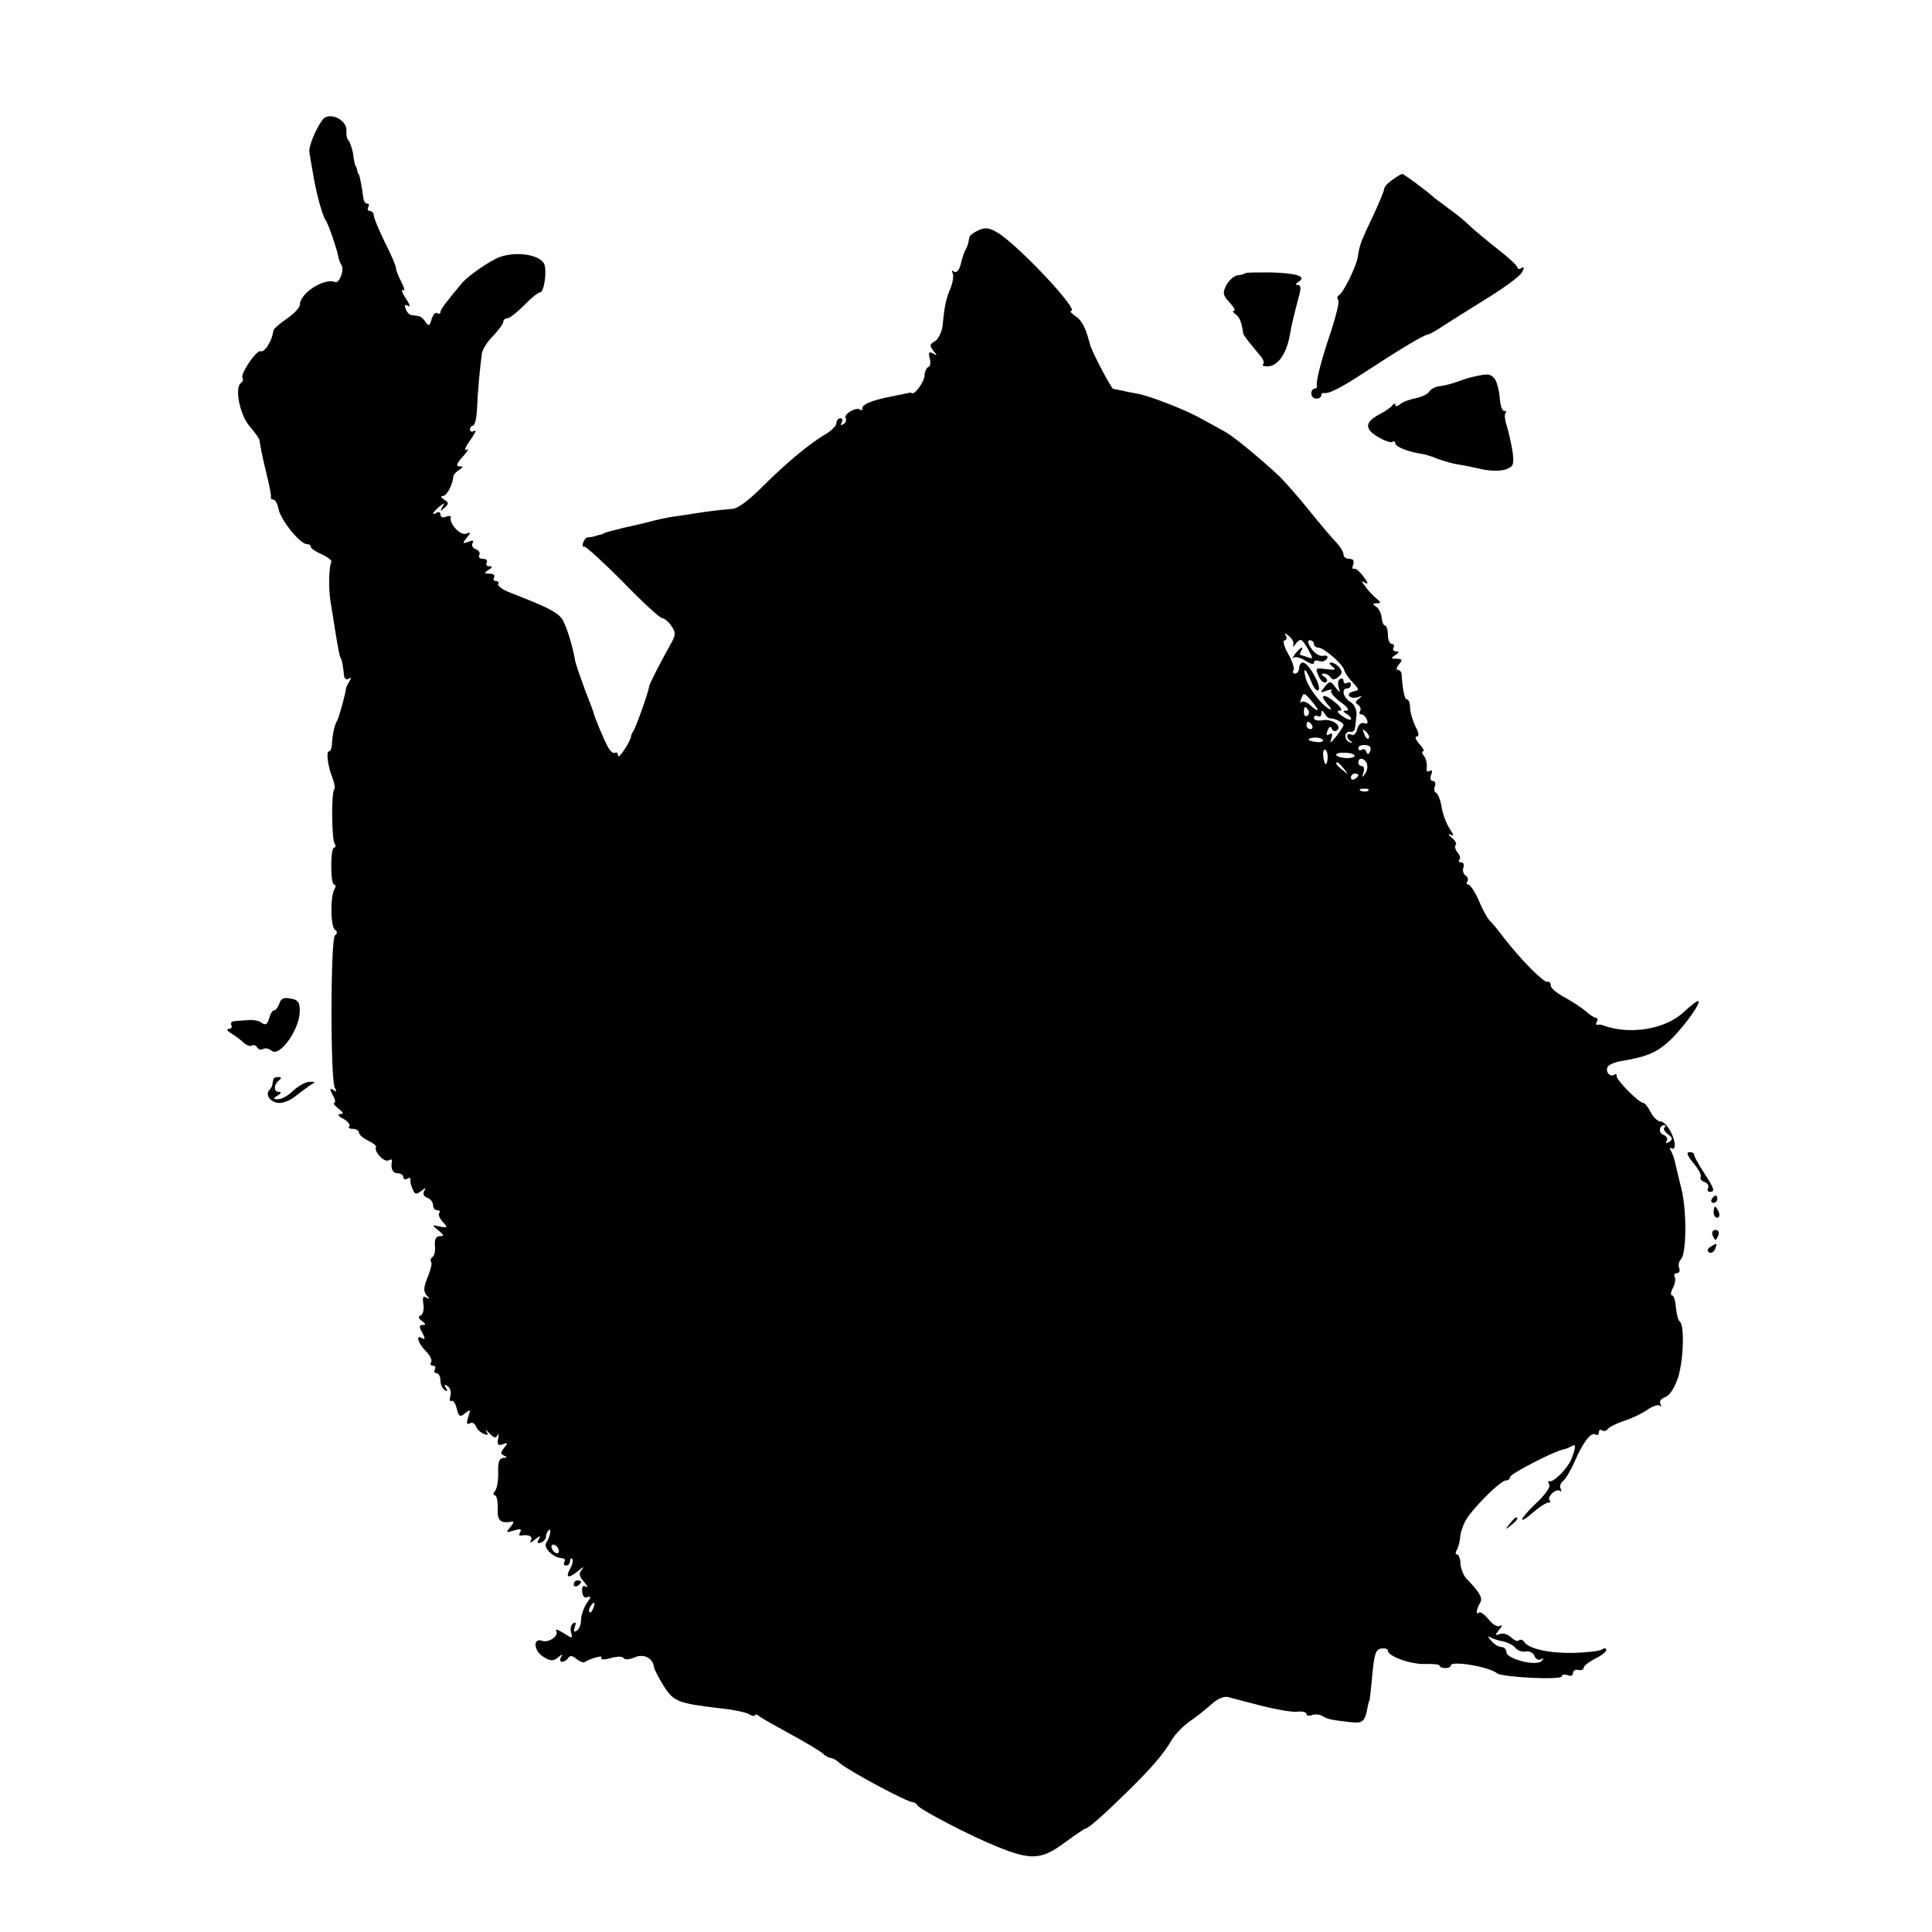 <?xml version="1.0" standalone="no"?>
<!DOCTYPE svg PUBLIC "-//W3C//DTD SVG 20010904//EN"
 "http://www.w3.org/TR/2001/REC-SVG-20010904/DTD/svg10.dtd">
<svg version="1.0" xmlns="http://www.w3.org/2000/svg"
 width="522pt" height="522pt" viewBox="0 0 522 522"
 preserveAspectRatio="xMidYMid meet">
<g transform="translate(0,522) scale(0.1,-0.1)"
fill="#000000" stroke="none">
<path d="M872 4897 c-18 -23 -39 -74 -36 -88 1 -8 5 -32 9 -54 9 -56 26 -118
35 -130 7 -10 30 -76 34 -98 1 -7 5 -18 9 -24 8 -13 -7 -50 -17 -45 -30 12
-96 -30 -96 -62 0 -7 -16 -24 -35 -37 -19 -13 -35 -27 -36 -31 -4 -20 -5 -24
-15 -41 -6 -11 -15 -18 -20 -16 -11 4 -55 -61 -49 -72 3 -4 1 -10 -3 -13 -19
-11 -5 -84 21 -116 15 -17 27 -35 28 -38 2 -16 8 -48 20 -96 7 -28 12 -54 11
-58 -1 -5 2 -8 7 -8 5 0 11 -12 14 -27 7 -30 58 -93 76 -93 6 0 11 -3 11 -8 0
-4 14 -13 30 -20 17 -8 28 -17 25 -21 -6 -11 -8 -71 -2 -106 3 -16 8 -50 12
-75 8 -51 13 -74 15 -77 4 -5 7 -23 9 -44 1 -12 5 -17 13 -13 7 5 8 3 2 -7 -5
-8 -9 -16 -9 -19 -3 -21 -19 -77 -23 -85 -8 -13 -13 -35 -15 -62 0 -13 -4 -23
-8 -23 -8 0 -4 -38 9 -71 6 -15 8 -29 5 -32 -8 -8 -7 -133 1 -146 4 -6 3 -11
-1 -11 -5 0 -8 -22 -8 -50 0 -27 3 -50 8 -50 4 0 5 -5 1 -12 -12 -18 -11 -102
1 -110 7 -5 7 -11 0 -15 -12 -10 -13 -393 0 -413 6 -9 4 -11 -4 -5 -10 6 -11
3 -2 -14 7 -11 8 -21 4 -21 -4 0 1 -7 11 -15 14 -11 16 -15 5 -15 -8 -1 -5 -6
9 -13 12 -7 19 -16 16 -20 -4 -4 0 -7 9 -7 9 0 17 -5 17 -10 0 -6 11 -15 25
-22 13 -6 23 -14 21 -17 -7 -11 22 -43 34 -36 6 3 10 3 9 -2 -4 -21 2 -33 16
-33 8 0 15 -5 15 -11 0 -5 5 -7 10 -4 6 4 10 3 9 -2 -1 -4 1 -16 6 -26 6 -15
10 -15 23 -5 12 10 14 10 8 0 -4 -7 -1 -15 8 -18 9 -3 16 -12 16 -20 0 -8 5
-14 12 -14 6 0 8 -3 5 -7 -4 -3 0 -14 9 -24 15 -16 14 -17 -8 -13 -22 5 -22 5
-4 -10 16 -13 17 -16 4 -16 -10 0 -14 -8 -13 -25 2 -14 -1 -27 -6 -31 -5 -3
-7 -9 -4 -14 3 -4 -2 -23 -10 -42 -11 -27 -11 -38 -2 -48 9 -10 9 -11 -1 -6
-9 6 -11 1 -8 -18 2 -14 -1 -27 -7 -30 -8 -3 -7 -8 3 -15 11 -8 11 -11 2 -11
-10 0 -10 -5 -1 -21 8 -15 8 -19 0 -15 -19 12 -12 -13 9 -34 12 -12 18 -25 15
-30 -4 -6 -1 -10 5 -10 6 0 8 -5 5 -10 -3 -5 -1 -10 4 -10 6 0 11 -9 11 -19 0
-11 5 -23 12 -27 7 -5 8 -3 3 6 -6 9 -4 11 4 5 7 -4 11 -16 8 -26 -3 -11 -2
-17 3 -14 4 3 11 -7 14 -21 6 -22 9 -24 23 -12 14 11 15 10 8 -11 -5 -16 -4
-21 4 -17 6 4 14 1 17 -8 3 -8 13 -17 21 -20 12 -5 13 -3 7 7 -5 7 -2 5 8 -5
12 -13 18 -15 22 -6 4 7 4 3 2 -9 -3 -17 0 -20 13 -15 13 5 14 3 3 -10 -10
-13 -10 -17 0 -21 9 -4 9 -6 -2 -6 -11 -1 -15 -12 -14 -38 1 -21 -3 -44 -8
-51 -6 -6 -6 -12 -1 -12 5 0 8 -16 8 -35 -2 -34 7 -42 39 -36 5 1 3 -6 -5 -15
-13 -15 -12 -16 10 -9 16 5 21 4 17 -4 -4 -6 -4 -11 1 -10 22 4 34 -2 27 -14
-5 -7 0 -6 11 3 14 11 17 12 11 1 -6 -9 -4 -12 5 -9 8 3 14 10 14 15 0 6 3 14
7 18 9 9 5 -17 -6 -33 -9 -14 19 -41 42 -42 7 0 10 -4 7 -10 -3 -5 -1 -10 4
-10 6 0 11 5 11 12 0 6 3 9 6 6 3 -4 1 -16 -6 -27 -13 -25 -4 -27 24 -4 12 10
15 11 9 3 -10 -11 -9 -18 5 -34 9 -11 12 -16 5 -13 -8 5 -11 0 -10 -13 1 -13
6 -19 15 -15 10 3 9 -1 -3 -17 -8 -13 -15 -32 -15 -45 0 -12 -5 -25 -12 -29
-8 -5 -9 -2 -5 10 4 11 3 15 -4 10 -6 -3 -9 -15 -6 -25 5 -17 4 -17 -21 -1
-15 9 -23 12 -19 5 8 -13 -21 -33 -39 -26 -24 8 -22 -26 2 -42 21 -14 28 -14
42 -3 11 9 14 10 8 1 -4 -7 -3 -13 3 -13 5 0 13 5 16 10 5 8 12 7 22 -2 9 -7
19 -11 22 -9 19 11 51 20 46 12 -3 -6 6 -6 25 -1 17 5 32 5 35 0 3 -5 16 -4
30 2 24 11 50 -2 52 -27 1 -5 12 -27 25 -48 28 -45 38 -49 157 -63 31 -3 64
-10 74 -15 9 -6 17 -7 17 -3 0 3 6 2 13 -4 6 -5 44 -26 82 -47 39 -21 77 -44
86 -51 8 -8 19 -14 24 -14 5 0 16 -6 24 -14 25 -21 185 -107 197 -105 4 0 10
-4 13 -9 8 -12 140 -81 214 -111 93 -38 121 -36 183 10 29 21 55 39 58 39 7 0
52 40 114 101 65 64 95 99 118 138 9 15 30 37 47 49 18 12 44 33 59 46 15 15
34 23 45 21 10 -3 50 -13 88 -23 39 -10 82 -18 98 -17 15 2 27 -1 27 -6 0 -5
7 -6 15 -3 8 3 20 2 27 -2 14 -9 24 -11 76 -17 34 -4 40 1 47 40 2 10 4 18 5
18 1 0 3 23 6 50 7 79 10 88 27 91 9 1 17 -1 17 -6 0 -15 61 -37 100 -36 22 1
40 -1 40 -5 0 -3 7 -6 15 -6 8 0 15 3 15 7 0 14 102 -3 125 -21 15 -11 175
-19 175 -8 0 4 7 6 15 3 8 -4 15 -1 15 5 0 7 6 11 14 9 8 -2 15 1 15 6 0 5 13
15 30 24 17 8 31 19 31 24 0 5 -6 6 -12 1 -7 -4 -42 -8 -78 -9 -66 -1 -119 11
-132 30 -4 6 -10 7 -14 4 -3 -4 -13 0 -21 8 -9 8 -22 13 -31 9 -13 -5 -13 -3
-1 12 8 9 9 14 2 10 -6 -4 -20 3 -31 18 -11 13 -22 21 -26 18 -9 -9 -7 10 3
26 8 13 0 28 -38 67 -7 8 -14 26 -15 39 0 14 -5 25 -9 25 -5 0 -5 5 -1 12 4 6
8 21 9 32 0 12 7 32 14 46 17 32 95 110 110 110 6 0 11 4 11 9 0 9 121 71 145
75 6 1 15 5 22 9 12 8 11 -5 -2 -37 -11 -25 -48 -62 -58 -58 -5 1 -5 -3 -1 -9
4 -6 -11 -28 -36 -51 -46 -44 -51 -62 -6 -23 16 14 34 25 39 25 6 0 8 3 4 6
-8 9 16 33 27 26 5 -3 6 0 3 5 -4 6 -1 16 7 22 7 6 21 30 31 53 22 51 44 80
56 72 5 -3 9 0 9 6 0 6 4 9 9 5 5 -3 12 -1 15 4 4 5 23 15 44 22 20 6 49 20
63 30 14 10 30 15 34 11 5 -4 5 -2 1 5 -3 7 2 14 13 18 12 4 25 24 35 53 15
48 18 143 4 152 -4 3 -8 20 -10 38 -1 18 -6 32 -10 32 -5 0 -4 9 2 20 6 11 8
25 5 30 -3 6 -1 10 5 10 7 0 10 6 7 14 -3 7 -1 18 5 24 15 15 16 135 0 194 -7
29 -15 61 -17 71 -2 9 -7 22 -11 29 -4 6 -3 8 3 5 5 -3 9 2 8 11 -2 26 -24 62
-39 62 -7 0 -19 11 -26 25 -7 14 -16 25 -20 25 -12 0 -75 64 -72 73 1 5 -2 6
-7 3 -13 -8 -26 13 -15 24 5 5 20 11 34 13 65 11 91 21 122 47 35 29 94 107
87 115 -3 2 -20 -11 -39 -29 -51 -48 -148 -63 -220 -36 -3 2 -9 2 -13 1 -5 -1
-6 3 -2 9 3 5 2 10 -3 10 -4 0 -17 8 -28 18 -10 9 -36 26 -56 37 -21 11 -38
25 -38 32 0 7 -4 12 -9 10 -10 -2 -70 58 -116 117 -16 22 -35 44 -41 50 -6 6
-19 30 -29 54 -10 23 -23 42 -28 42 -4 0 -6 4 -2 9 3 5 0 13 -6 16 -5 4 -8 13
-5 21 3 8 0 14 -6 14 -6 0 -8 3 -5 7 4 3 2 12 -5 20 -6 7 -8 16 -5 20 4 3 -1
12 -11 20 -9 8 -11 11 -3 8 10 -6 9 -1 -2 16 -9 13 -19 40 -22 59 -3 19 -10
36 -15 38 -5 2 -6 10 -3 18 3 8 0 14 -6 14 -6 0 -8 7 -4 17 4 10 2 14 -4 10
-7 -4 -10 0 -8 10 1 10 -2 24 -8 31 -5 6 -6 12 -2 12 5 0 0 9 -10 20 -10 11
-13 20 -7 20 7 0 6 10 -4 28 -7 15 -14 37 -14 50 0 12 -4 22 -8 22 -7 0 -12
24 -15 68 0 6 -5 12 -10 12 -5 0 -4 7 3 15 10 12 9 15 -6 15 -16 0 -17 2 -4
10 11 7 11 10 2 10 -7 0 -10 5 -7 10 3 6 1 10 -4 10 -6 0 -11 11 -11 25 0 14
-4 25 -8 25 -4 0 -8 10 -9 22 -1 11 -8 25 -15 29 -10 7 -10 9 1 9 13 0 13 2 0
13 -8 6 -22 21 -29 31 -13 17 -13 18 -1 11 9 -5 7 2 -5 17 -10 14 -22 24 -26
21 -4 -2 -5 3 -2 11 4 11 0 16 -10 16 -9 0 -16 5 -16 12 0 7 -9 21 -20 33 -11
11 -43 49 -72 85 -29 36 -65 77 -81 93 -55 51 -124 108 -148 121 -13 7 -41 23
-62 34 -39 23 -137 61 -172 68 -11 2 -29 5 -40 8 -11 2 -23 5 -27 5 -5 1 -59
102 -63 121 -12 45 -21 63 -38 75 -12 8 -18 15 -13 15 24 0 -142 177 -198 211
-23 14 -34 15 -52 7 -13 -6 -25 -15 -25 -20 -3 -18 -5 -23 -10 -33 -4 -5 -9
-23 -13 -38 -4 -17 -11 -25 -18 -21 -6 4 -8 3 -4 -4 3 -6 1 -23 -5 -39 -13
-30 -17 -49 -22 -102 -2 -18 -12 -38 -21 -43 -14 -8 -15 -12 -4 -26 11 -13 11
-14 -1 -7 -11 6 -13 3 -9 -13 3 -12 2 -22 -4 -24 -5 -2 -10 -13 -10 -24 -2
-18 -28 -53 -35 -46 -2 1 -4 2 -5 1 -5 -1 -43 -9 -63 -13 -42 -9 -65 -19 -65
-29 0 -6 -3 -7 -6 -4 -9 9 -46 -12 -39 -23 3 -5 0 -12 -6 -16 -8 -4 -9 -3 -5
4 4 7 2 12 -3 12 -6 0 -11 -6 -11 -13 0 -7 -13 -20 -29 -30 -45 -26 -110 -81
-173 -144 -36 -36 -66 -58 -80 -58 -13 -1 -45 -4 -73 -8 -27 -4 -63 -10 -80
-12 -16 -2 -50 -9 -75 -16 -25 -6 -54 -13 -65 -15 -43 -11 -50 -13 -52 -14 -2
-2 -7 -4 -13 -5 -5 -1 -13 -4 -17 -5 -5 -1 -11 -2 -15 -2 -3 1 -9 -5 -12 -13
-3 -8 -2 -14 3 -12 4 1 51 -42 104 -95 52 -54 100 -98 106 -98 5 0 17 -9 25
-21 13 -19 12 -25 -4 -53 -33 -60 -54 -101 -56 -111 -3 -18 -35 -108 -42 -119
-4 -6 -7 -13 -7 -16 -2 -14 -34 -63 -35 -52 0 7 -4 11 -8 8 -5 -3 -14 5 -20
17 -11 20 -34 76 -37 87 0 3 -11 32 -24 65 -12 33 -25 69 -27 80 -8 46 -26
101 -37 115 -11 14 -34 27 -89 49 -13 5 -37 15 -55 22 -17 7 -29 17 -27 21 3
4 0 8 -6 8 -6 0 -8 5 -5 10 3 6 -2 10 -12 10 -15 0 -16 2 -3 10 11 7 11 10 2
10 -7 0 -10 5 -7 10 3 6 -1 10 -10 10 -9 0 -13 5 -10 10 3 6 -1 13 -9 16 -9 3
-13 11 -9 17 4 7 0 8 -12 3 -16 -6 -16 -4 -4 11 12 15 12 16 -2 11 -15 -6 -46
28 -41 44 1 4 -5 5 -13 2 -8 -4 -15 -1 -15 6 0 6 -4 8 -10 5 -16 -10 -11 1 7
16 15 12 16 12 8 -1 -6 -12 -6 -13 6 -2 12 11 12 14 -1 22 -9 6 -10 10 -3 10
10 0 26 30 28 53 0 4 7 12 15 17 12 8 13 10 1 10 -10 0 -7 8 10 27 13 14 17
22 10 18 -8 -5 -4 7 9 25 13 18 19 30 12 26 -7 -4 -12 -2 -12 3 0 6 4 11 8 11
5 0 10 21 11 48 2 48 8 110 13 147 2 11 15 33 31 48 15 16 27 33 27 38 0 5 5
9 11 9 6 0 26 16 45 35 18 19 38 35 43 35 10 0 18 46 13 72 -6 29 -75 41 -123
23 -26 -10 -84 -50 -101 -70 -40 -48 -58 -71 -58 -78 0 -5 -4 -6 -9 -3 -5 3
-11 -4 -15 -17 -5 -18 -8 -19 -16 -7 -5 8 -14 16 -20 16 -5 1 -14 2 -19 3 -5
0 -12 8 -15 17 -4 10 -2 13 7 7 6 -4 4 6 -7 21 -10 16 -13 26 -7 22 5 -4 4 6
-4 21 -8 15 -15 33 -15 38 0 6 -13 37 -30 70 -16 33 -30 66 -30 73 0 6 -5 12
-11 12 -5 0 -7 5 -4 10 3 6 2 10 -3 10 -5 0 -9 6 -10 13 -3 25 -10 62 -12 65
-2 1 -4 7 -5 12 -1 6 -3 11 -5 13 -1 1 -4 15 -6 32 -3 16 -9 32 -12 35 -4 3
-7 15 -6 27 2 30 -47 52 -64 30z m2622 -1421 c-3 -6 1 -4 8 6 12 14 15 13 31
-14 15 -27 16 -30 1 -24 -8 3 -18 6 -20 6 -3 0 -2 5 1 10 10 17 -2 11 -16 -7
-7 -10 -9 -15 -4 -10 4 4 19 0 32 -8 13 -9 23 -11 23 -6 0 6 6 8 14 5 8 -3 17
0 21 6 4 7 1 10 -10 8 -9 -2 -24 7 -32 20 -10 14 -11 22 -4 22 6 0 11 -4 11
-10 0 -5 6 -10 13 -10 15 -1 66 -45 69 -61 2 -7 12 -22 23 -33 18 -19 18 -21
2 -24 -9 -2 -15 -7 -12 -12 3 -5 13 -7 23 -4 13 5 14 4 3 -4 -9 -7 -10 -12 -2
-16 6 -4 9 -12 6 -17 -4 -5 -2 -9 3 -9 6 0 12 -7 15 -14 4 -10 1 -13 -7 -10
-8 3 -16 -4 -19 -16 -3 -12 -10 -19 -16 -15 -6 3 -11 2 -11 -4 0 -5 5 -12 10
-14 6 -3 5 -4 -2 -3 -7 2 -13 9 -13 17 0 8 6 13 13 12 6 -2 13 3 13 10 1 6 3
22 4 35 1 14 -5 28 -16 35 -20 12 -26 37 -9 37 6 0 10 5 10 11 0 5 -4 7 -10 4
-5 -3 -10 -1 -10 5 0 6 -4 9 -10 5 -5 -3 -6 -13 -3 -23 5 -15 4 -15 -9 1 -13
18 -15 18 -29 1 -13 -16 -12 -17 6 -10 11 4 16 4 12 0 -4 -4 8 -18 25 -31 18
-12 25 -23 17 -23 -12 0 -12 -2 1 -10 8 -5 12 -11 10 -14 -3 -2 -14 2 -24 10
-13 9 -15 14 -6 14 8 0 4 8 -10 20 -31 27 -48 26 -24 -2 12 -13 13 -18 4 -13
-22 13 -54 56 -62 82 -9 34 0 28 15 -9 7 -18 16 -28 20 -22 7 12 -28 74 -43
74 -5 0 -10 -7 -10 -15 0 -8 -5 -15 -11 -15 -5 0 -8 4 -4 9 3 6 -4 26 -15 45
-11 20 -15 36 -9 36 5 0 7 6 3 13 -5 8 -3 8 9 -2 9 -7 14 -18 11 -25z m66
-174 c0 -3 -8 2 -18 11 -10 10 -22 14 -26 10 -4 -4 -4 0 0 10 6 16 8 16 25 -4
11 -12 19 -24 19 -27z m-25 -1 c3 -5 2 -12 -3 -15 -5 -3 -9 1 -9 9 0 17 3 19
12 6z m59 -22 c11 1 36 -11 36 -18 0 -3 -9 -17 -20 -31 -15 -18 -18 -20 -13
-6 4 13 3 17 -5 12 -8 -5 -10 -1 -5 10 4 11 8 13 11 6 2 -7 8 -9 13 -6 18 11
-11 33 -37 28 -13 -2 -24 0 -24 6 0 6 5 8 10 5 6 -3 10 0 10 7 0 10 2 10 9 0
4 -8 11 -13 15 -13z m-49 -19 c3 -5 1 -10 -4 -10 -6 0 -11 5 -11 10 0 6 2 10
4 10 3 0 8 -4 11 -10z m153 -35 c-3 -3 -9 2 -12 12 -6 14 -5 15 5 6 7 -7 10
-15 7 -18z m-124 -4 c3 -4 -4 -7 -14 -6 -27 2 -33 10 -10 12 11 1 22 -2 24 -6z
m128 -30 c-4 -10 -7 -11 -10 -3 -2 7 -8 10 -13 6 -5 -3 -9 -1 -9 5 0 5 9 9 19
8 12 -1 17 -6 13 -16z m-115 -21 c-2 -23 -10 -17 -12 10 -1 10 2 17 6 14 4 -2
7 -13 6 -24z m73 8 c0 -4 -11 -7 -25 -6 -33 3 -33 16 0 14 14 0 25 -4 25 -8z
m33 -21 c3 -8 1 -20 -5 -28 -8 -11 -9 -10 -4 4 3 9 1 17 -4 17 -6 0 -10 5 -10
10 0 15 17 12 23 -3z m-62 -14 c13 -16 12 -17 -3 -4 -17 13 -22 21 -14 21 2 0
10 -8 17 -17z m39 -17 c0 -3 -4 -8 -10 -11 -5 -3 -10 -1 -10 4 0 6 5 11 10 11
6 0 10 -2 10 -4z m27 -42 c-3 -3 -12 -4 -19 -1 -8 3 -5 6 6 6 11 1 17 -2 13
-5z m800 -911 c-4 -3 1 -11 10 -18 13 -9 13 -14 3 -20 -8 -5 -11 -4 -7 2 4 6
0 14 -9 17 -14 5 -11 26 3 26 4 0 3 -3 0 -7z m-2987 -1144 c0 -6 -4 -7 -10 -4
-5 3 -10 11 -10 16 0 6 5 7 10 4 6 -3 10 -11 10 -16z m93 -154 c-3 -9 -8 -14
-10 -11 -3 3 -2 9 2 15 9 16 15 13 8 -4z m2459 -90 c13 -3 28 -11 33 -18 6 -7
18 -11 28 -9 9 2 20 -4 23 -12 3 -9 11 -13 18 -9 7 4 8 2 1 -5 -14 -15 -95 6
-95 24 0 8 -6 14 -14 14 -7 0 -20 8 -27 17 -10 11 -10 14 -2 9 7 -4 23 -9 35
-11z"/>
<path d="M3600 3419 c12 -8 8 -10 -16 -7 -30 4 -31 3 -21 -19 5 -12 14 -20 20
-16 5 3 3 9 -4 14 -10 6 -10 9 -2 9 6 0 15 -5 18 -10 5 -8 11 -7 21 1 11 9 11
15 3 25 -6 8 -17 14 -23 14 -6 0 -4 -5 4 -11z"/>
<path d="M3762 4734 c-12 -8 -22 -19 -22 -24 0 -5 -14 -39 -32 -77 -33 -70
-34 -73 -40 -110 -5 -26 -40 -97 -51 -101 -4 -2 -5 -8 -1 -13 3 -5 -6 -42 -19
-82 -26 -76 -42 -137 -39 -149 1 -5 -2 -8 -6 -8 -5 0 -9 -6 -9 -13 0 -8 6 -14
14 -14 7 0 13 4 13 9 0 4 3 7 8 6 13 -2 45 14 109 56 90 59 156 99 170 102 6
1 24 11 40 22 15 10 68 43 116 73 49 30 93 62 99 73 7 13 7 16 -1 12 -6 -4
-11 -3 -11 1 0 5 -23 26 -51 48 -28 22 -63 51 -78 65 -14 14 -39 34 -55 45
-15 11 -33 25 -40 30 -19 18 -83 65 -87 65 -3 0 -15 -7 -27 -16z"/>
<path d="M3365 4482 c-2 -2 -11 -5 -22 -6 -10 -2 -23 -14 -30 -27 -10 -20 -9
-27 9 -46 12 -13 17 -23 12 -23 -5 0 -3 -4 4 -9 11 -7 17 -22 21 -52 1 -5 13
-21 50 -65 5 -7 7 -15 4 -18 -4 -3 1 -6 11 -6 29 0 53 35 62 90 3 19 10 48 22
94 8 26 7 36 -1 36 -8 0 -7 3 2 9 22 14 -5 23 -76 25 -35 0 -66 0 -68 -2z"/>
<path d="M3985 4203 c-11 -2 -27 -7 -35 -10 -21 -8 -42 -14 -63 -17 -10 -1
-22 -8 -26 -15 -4 -6 -21 -14 -36 -17 -16 -3 -35 -10 -42 -16 -7 -6 -13 -7
-13 -2 0 5 -4 4 -8 -1 -4 -6 -19 -16 -34 -24 -40 -21 -42 -39 -6 -61 17 -10
35 -17 40 -14 4 3 8 1 8 -4 0 -9 35 -23 70 -28 8 -1 29 -7 45 -14 17 -6 41
-13 55 -15 14 -2 43 -8 65 -13 23 -5 51 -5 64 0 20 7 22 13 18 46 -3 20 -10
51 -15 69 -6 17 -8 34 -4 37 3 3 1 6 -4 6 -6 0 -11 17 -12 37 -2 20 -8 43 -14
50 -11 13 -18 14 -53 6z"/>
<path d="M755 2509 c-4 -11 -10 -19 -15 -19 -4 0 -10 -10 -13 -22 -4 -15 -10
-19 -19 -12 -7 6 -23 9 -35 8 -13 -1 -30 -2 -39 -3 -8 0 -12 -5 -9 -11 3 -5 0
-10 -7 -10 -7 0 -4 -6 7 -12 11 -7 26 -18 33 -25 8 -7 17 -11 22 -8 5 3 11 1
15 -5 4 -6 11 -8 16 -4 5 3 16 1 23 -5 22 -18 76 58 76 108 0 23 -5 30 -25 33
-18 4 -26 0 -30 -13z"/>
<path d="M739 2305 c-1 -3 -2 -9 -3 -14 0 -5 -4 -12 -8 -16 -13 -13 4 -35 27
-35 12 0 31 8 43 18 11 9 29 22 39 29 17 10 17 11 -2 10 -11 -1 -30 -12 -43
-24 -13 -13 -31 -23 -40 -23 -15 0 -15 2 -2 10 10 6 11 10 3 10 -15 0 -13 21
2 32 6 5 5 8 -2 8 -7 0 -14 -2 -14 -5z"/>
<path d="M4576 2077 c13 -16 22 -32 19 -37 -3 -4 2 -11 11 -14 8 -3 12 -10 9
-16 -3 -5 -1 -10 4 -10 16 0 14 6 -16 53 -15 23 -27 45 -26 48 1 3 -4 6 -12 6
-10 0 -6 -10 11 -30z"/>
<path d="M4625 1980 c-3 -5 -1 -10 4 -10 6 0 11 5 11 10 0 6 -2 10 -4 10 -3 0
-8 -4 -11 -10z"/>
<path d="M4630 1945 c0 -8 4 -15 10 -15 5 0 7 7 4 15 -4 8 -8 15 -10 15 -2 0
-4 -7 -4 -15z"/>
<path d="M4627 1883 c3 -7 6 -13 8 -13 2 0 5 6 8 13 3 8 -1 14 -8 14 -7 0 -11
-6 -8 -14z"/>
<path d="M4621 1851 c-8 -5 -9 -11 -3 -15 5 -3 12 1 16 9 6 17 6 18 -13 6z"/>
<path d="M4079 1103 c-13 -16 -12 -17 4 -4 16 13 21 21 13 21 -2 0 -10 -8 -17
-17z"/>
<path d="M1550 939 c0 -5 5 -7 10 -4 6 3 10 8 10 11 0 2 -4 4 -10 4 -5 0 -10
-5 -10 -11z"/>
</g>
</svg>

